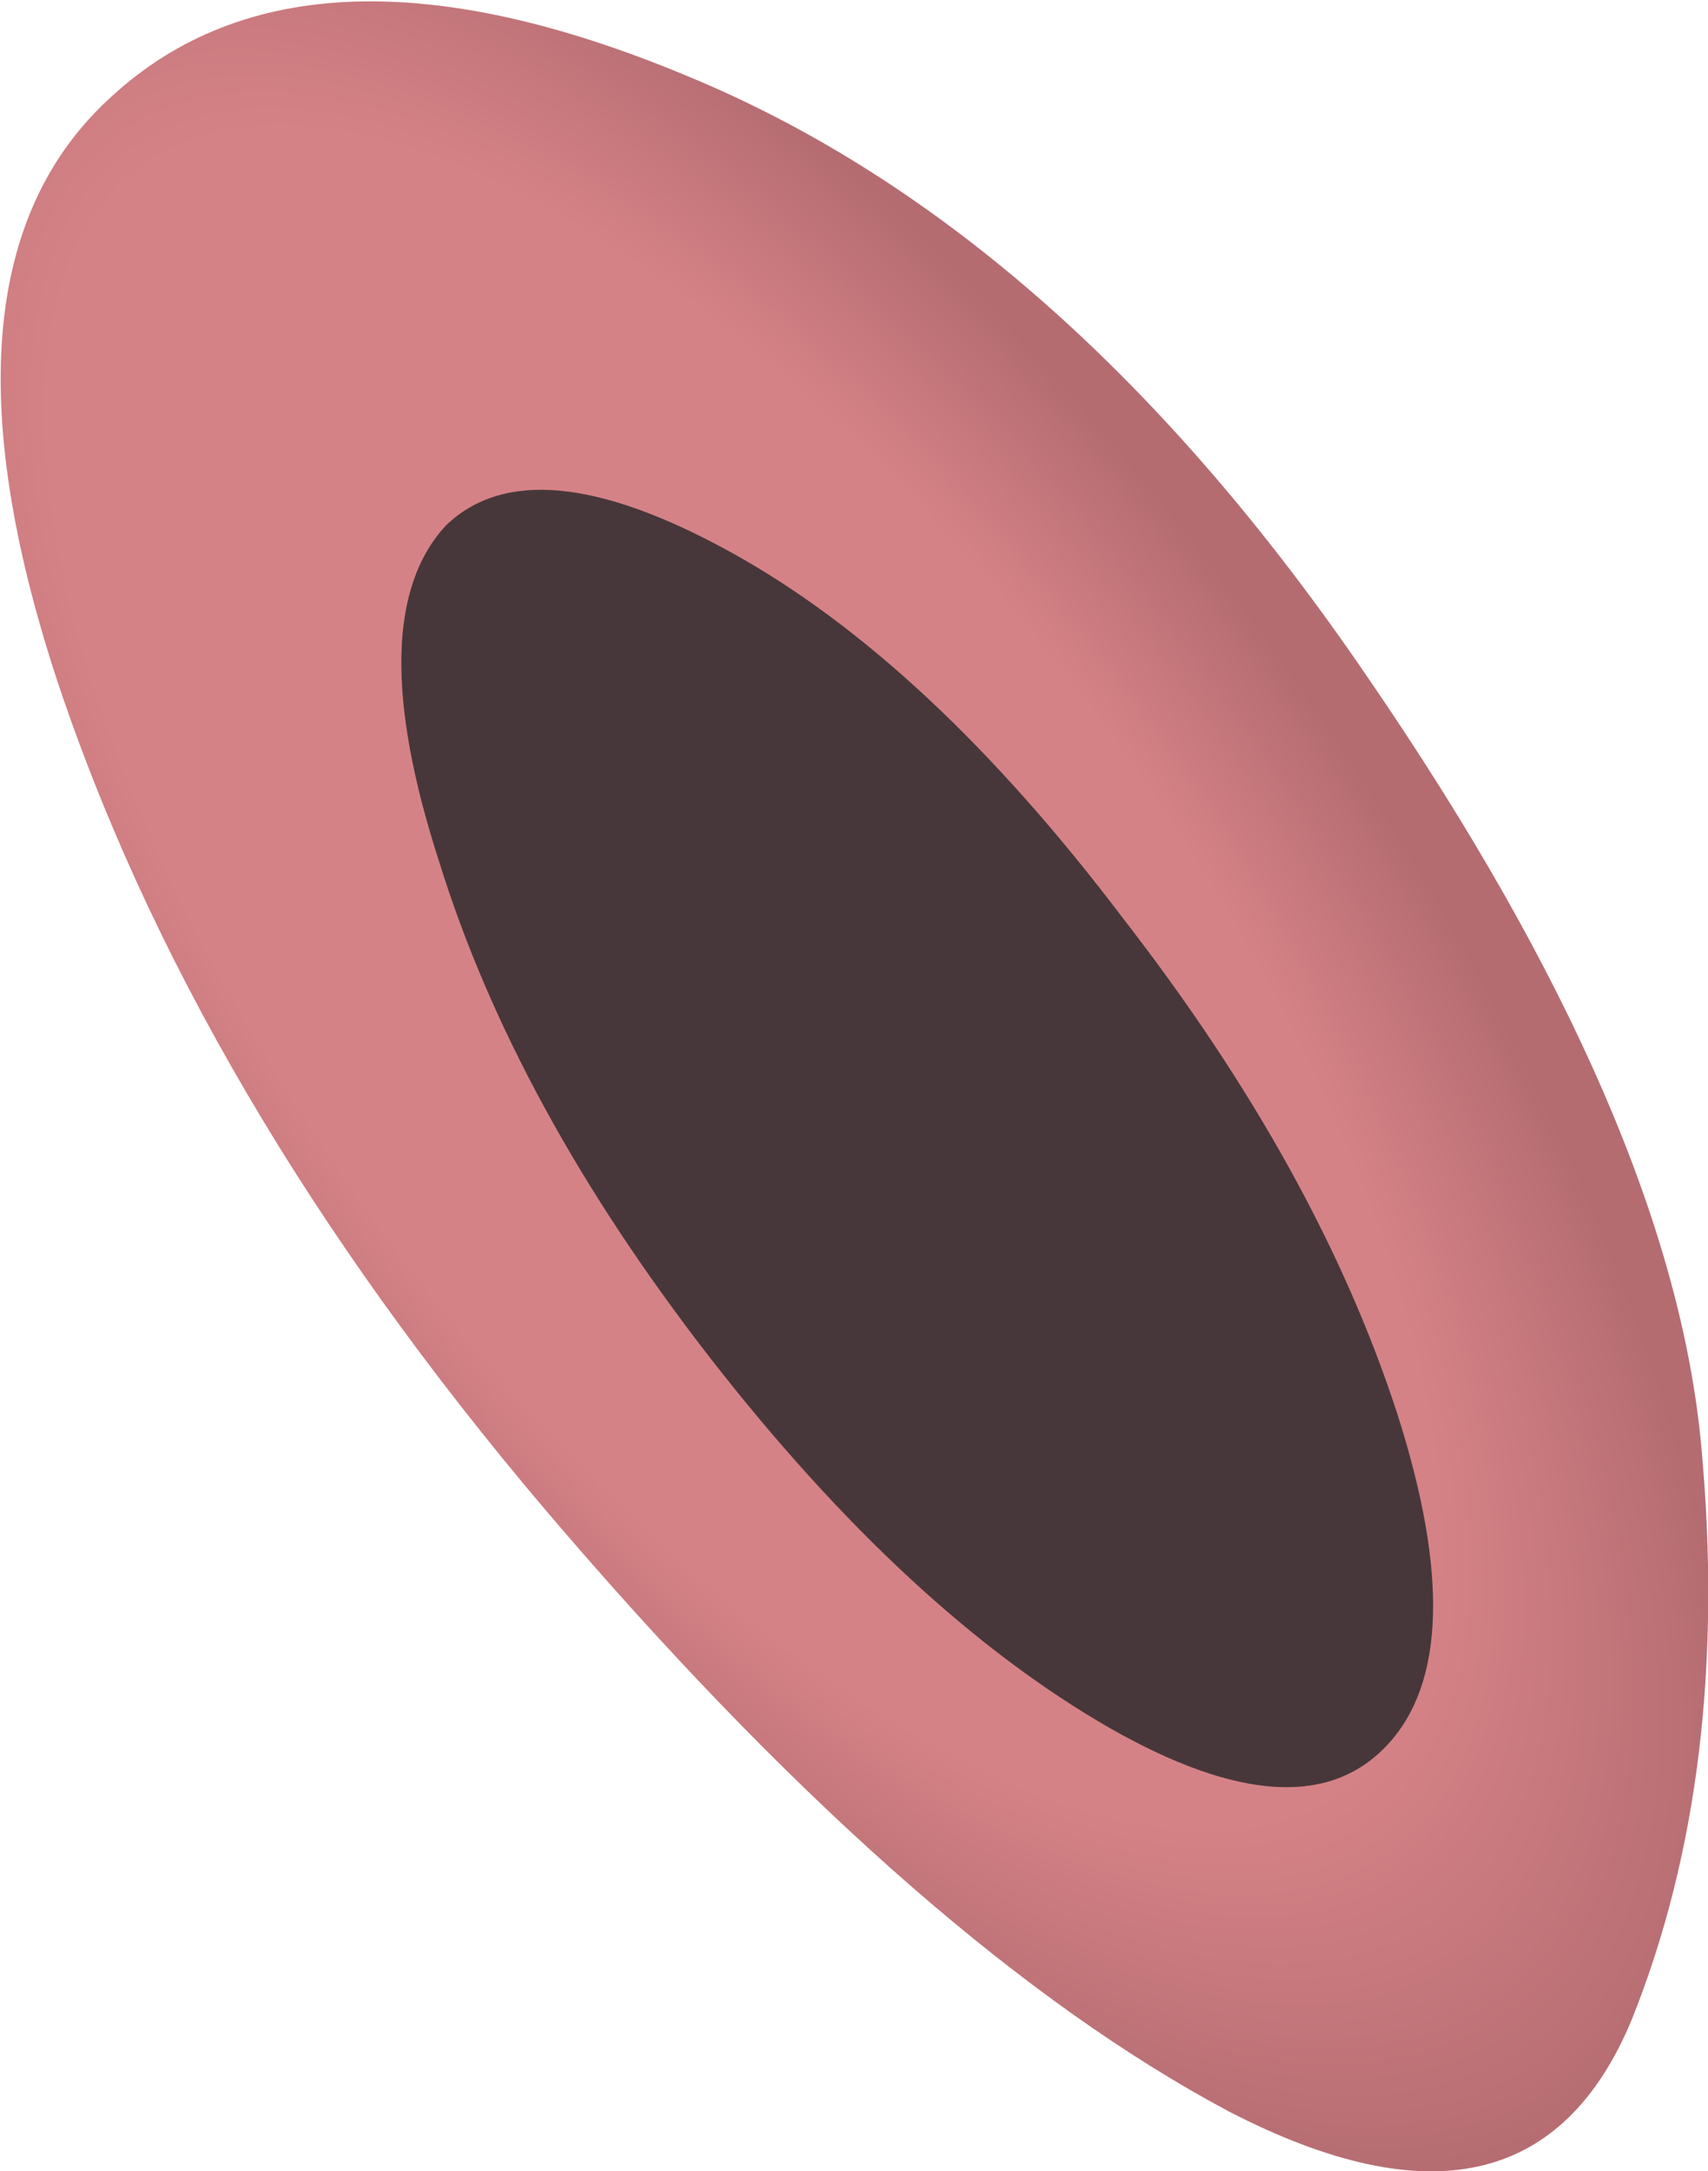 <?xml version="1.0" encoding="UTF-8" standalone="no"?>
<svg xmlns:xlink="http://www.w3.org/1999/xlink" height="32.85px" width="25.85px" xmlns="http://www.w3.org/2000/svg">
  <g transform="matrix(1.0, 0.0, 0.0, 1.0, 13.35, 16.45)">
    <path d="M7.35 -6.2 Q11.95 0.5 12.4 5.45 12.85 10.35 11.35 14.1 9.8 17.85 5.25 15.5 0.65 13.05 -4.75 6.8 -10.2 0.5 -12.4 -5.9 -14.6 -12.35 -11.65 -15.0 -8.7 -17.7 -2.95 -15.3 2.75 -12.95 7.35 -6.2" fill="url(#gradient0)" fill-rule="evenodd" stroke="none"/>
    <path d="M3.65 -2.55 Q6.6 1.25 7.8 4.95 8.95 8.55 7.65 9.95 6.35 11.35 3.45 9.7 0.4 7.95 -2.6 4.1 -5.55 0.3 -6.7 -3.4 -7.9 -7.1 -6.6 -8.5 -5.3 -9.75 -2.3 -8.1 0.7 -6.45 3.65 -2.55" fill="#47373a" fill-rule="evenodd" stroke="none"/>
  </g>
  <defs>
    <radialGradient cx="0" cy="0" gradientTransform="matrix(0.012, -0.014, 0.026, 0.032, -2.1, -1.65)" gradientUnits="userSpaceOnUse" id="gradient0" r="819.2" spreadMethod="pad">
      <stop offset="0.447" stop-color="#d58286"/>
      <stop offset="0.639" stop-color="#b46c71"/>
    </radialGradient>
  </defs>
</svg>
